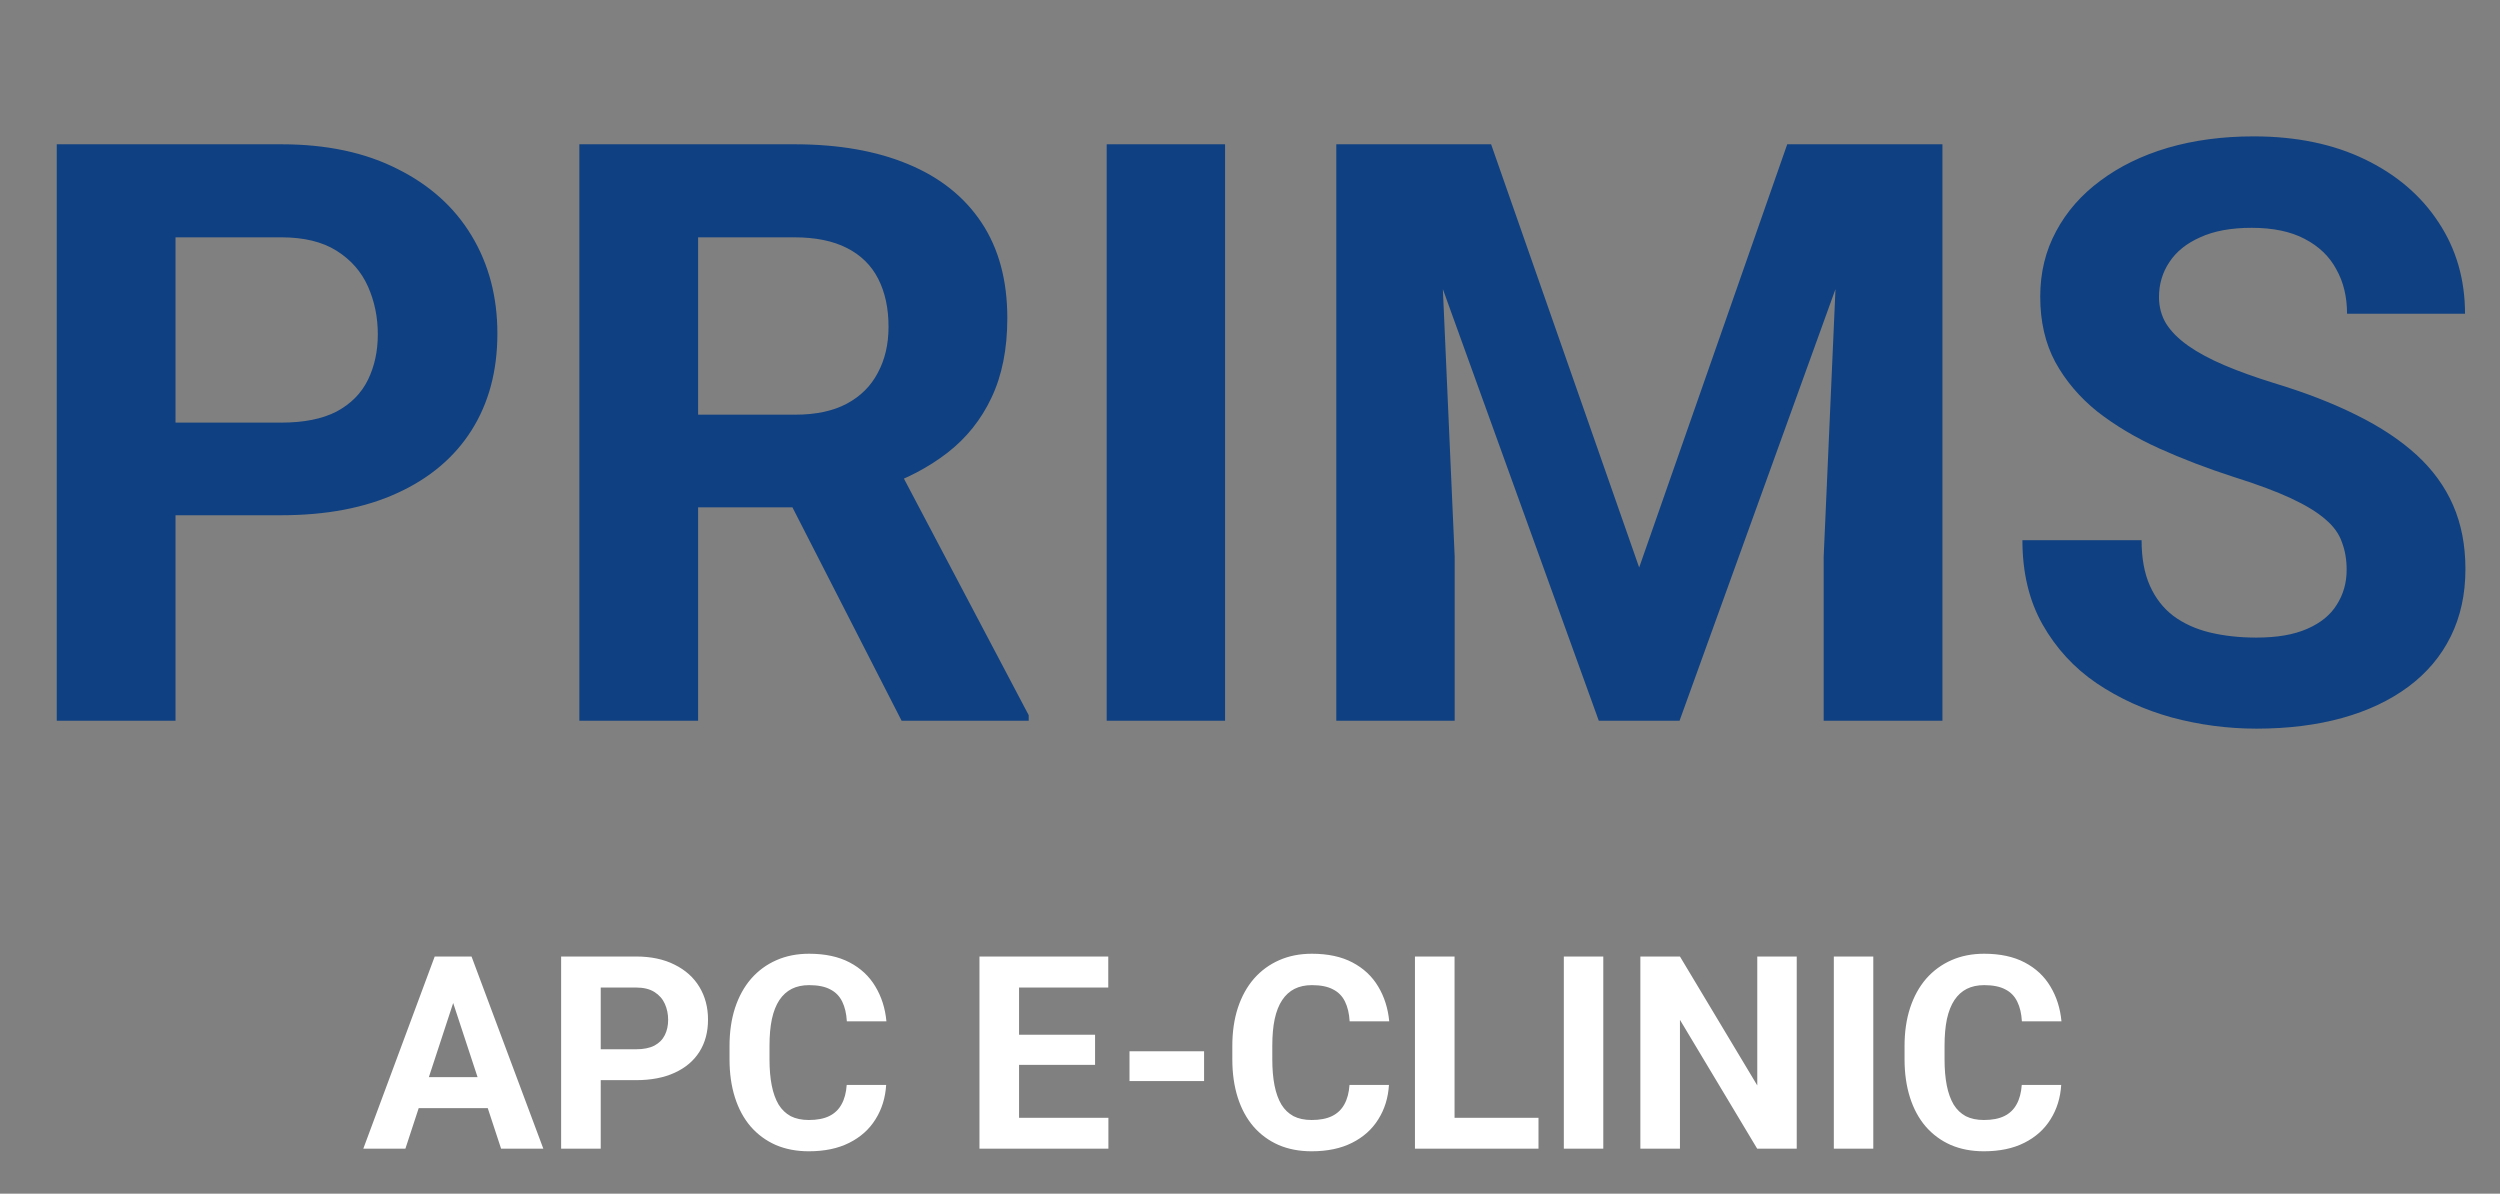 <svg width="111" height="53" viewBox="0 0 111 53" fill="none" xmlns="http://www.w3.org/2000/svg">
<rect x="0" y="0" width="111" height="53" fill="#808080" stroke="none"/>
<path d="M12.486 22.877H5.965V18.764H12.486C13.494 18.764 14.315 18.6 14.947 18.271C15.58 17.932 16.043 17.463 16.336 16.865C16.629 16.268 16.775 15.594 16.775 14.844C16.775 14.082 16.629 13.373 16.336 12.717C16.043 12.06 15.58 11.533 14.947 11.135C14.315 10.736 13.494 10.537 12.486 10.537H7.793V32H2.52V6.406H12.486C14.49 6.406 16.207 6.77 17.637 7.496C19.078 8.211 20.18 9.201 20.941 10.467C21.703 11.732 22.084 13.18 22.084 14.809C22.084 16.461 21.703 17.891 20.941 19.098C20.18 20.305 19.078 21.236 17.637 21.893C16.207 22.549 14.49 22.877 12.486 22.877ZM25.723 6.406H35.268C37.225 6.406 38.906 6.699 40.312 7.285C41.73 7.871 42.82 8.738 43.582 9.887C44.344 11.035 44.725 12.447 44.725 14.123C44.725 15.494 44.49 16.672 44.022 17.656C43.565 18.629 42.914 19.443 42.07 20.1C41.238 20.744 40.26 21.26 39.135 21.646L37.465 22.525H29.168L29.133 18.412H35.303C36.228 18.412 36.996 18.248 37.605 17.92C38.215 17.592 38.672 17.135 38.977 16.549C39.293 15.963 39.451 15.283 39.451 14.51C39.451 13.69 39.299 12.98 38.994 12.383C38.69 11.785 38.227 11.328 37.605 11.012C36.984 10.695 36.205 10.537 35.268 10.537H30.996V32H25.723V6.406ZM40.031 32L34.195 20.592L39.768 20.557L45.674 31.754V32H40.031ZM54.393 6.406V32H49.137V6.406H54.393ZM61.74 6.406H66.205L72.779 25.197L79.353 6.406H83.818L74.572 32H70.986L61.74 6.406ZM59.332 6.406H63.779L64.588 24.723V32H59.332V6.406ZM81.779 6.406H86.244V32H80.971V24.723L81.779 6.406ZM104.191 25.303C104.191 24.846 104.121 24.436 103.98 24.072C103.852 23.697 103.605 23.357 103.242 23.053C102.879 22.736 102.369 22.426 101.713 22.121C101.057 21.816 100.207 21.5 99.164 21.172C98.004 20.797 96.902 20.375 95.859 19.906C94.828 19.438 93.914 18.893 93.117 18.271C92.332 17.639 91.711 16.906 91.254 16.074C90.809 15.242 90.586 14.275 90.586 13.174C90.586 12.107 90.82 11.141 91.289 10.273C91.758 9.395 92.414 8.645 93.258 8.023C94.102 7.391 95.098 6.904 96.246 6.564C97.406 6.225 98.678 6.055 100.061 6.055C101.947 6.055 103.594 6.395 105 7.074C106.406 7.754 107.496 8.686 108.27 9.869C109.055 11.053 109.447 12.406 109.447 13.93H104.209C104.209 13.18 104.051 12.523 103.734 11.961C103.43 11.387 102.961 10.935 102.328 10.607C101.707 10.279 100.922 10.115 99.973 10.115C99.059 10.115 98.297 10.256 97.688 10.537C97.078 10.807 96.621 11.176 96.316 11.645C96.012 12.102 95.859 12.617 95.859 13.191C95.859 13.625 95.965 14.018 96.176 14.369C96.398 14.721 96.727 15.049 97.16 15.354C97.594 15.658 98.127 15.945 98.76 16.215C99.393 16.484 100.125 16.748 100.957 17.006C102.352 17.428 103.576 17.902 104.631 18.43C105.697 18.957 106.588 19.549 107.303 20.205C108.018 20.861 108.557 21.605 108.92 22.438C109.283 23.27 109.465 24.213 109.465 25.268C109.465 26.381 109.248 27.377 108.814 28.256C108.381 29.135 107.754 29.879 106.934 30.488C106.113 31.098 105.135 31.561 103.998 31.877C102.861 32.193 101.59 32.352 100.184 32.352C98.918 32.352 97.67 32.188 96.439 31.859C95.209 31.52 94.09 31.01 93.082 30.33C92.086 29.65 91.289 28.783 90.691 27.729C90.094 26.674 89.795 25.426 89.795 23.984H95.086C95.086 24.781 95.209 25.455 95.455 26.006C95.701 26.557 96.047 27.002 96.492 27.342C96.949 27.682 97.488 27.928 98.109 28.08C98.742 28.232 99.434 28.309 100.184 28.309C101.098 28.309 101.848 28.18 102.434 27.922C103.031 27.664 103.471 27.307 103.752 26.85C104.045 26.393 104.191 25.877 104.191 25.303Z" fill="#0F4081"/>
<path d="M20.32 43.928L18 51H16.131L19.301 42.469H20.49L20.32 43.928ZM22.248 51L19.922 43.928L19.734 42.469H20.936L24.123 51H22.248ZM22.143 47.824V49.201H17.637V47.824H22.143ZM28.236 47.959H26.062V46.588H28.236C28.572 46.588 28.846 46.533 29.057 46.424C29.268 46.31 29.422 46.154 29.52 45.955C29.617 45.756 29.666 45.531 29.666 45.281C29.666 45.027 29.617 44.791 29.52 44.572C29.422 44.353 29.268 44.178 29.057 44.045C28.846 43.912 28.572 43.846 28.236 43.846H26.672V51H24.914V42.469H28.236C28.904 42.469 29.477 42.59 29.953 42.832C30.434 43.07 30.801 43.4 31.055 43.822C31.309 44.244 31.436 44.727 31.436 45.27C31.436 45.82 31.309 46.297 31.055 46.699C30.801 47.102 30.434 47.412 29.953 47.631C29.477 47.85 28.904 47.959 28.236 47.959ZM37.594 48.17H39.346C39.31 48.744 39.152 49.254 38.871 49.699C38.594 50.145 38.205 50.492 37.705 50.742C37.209 50.992 36.611 51.117 35.912 51.117C35.365 51.117 34.875 51.023 34.441 50.836C34.008 50.645 33.637 50.371 33.328 50.016C33.023 49.66 32.791 49.23 32.631 48.727C32.471 48.223 32.391 47.658 32.391 47.033V46.441C32.391 45.816 32.473 45.252 32.637 44.748C32.805 44.24 33.043 43.809 33.352 43.453C33.664 43.098 34.037 42.824 34.471 42.633C34.904 42.441 35.389 42.346 35.924 42.346C36.635 42.346 37.234 42.475 37.723 42.732C38.215 42.99 38.596 43.346 38.865 43.799C39.139 44.252 39.303 44.768 39.357 45.346H37.6C37.58 45.002 37.512 44.711 37.395 44.473C37.277 44.23 37.1 44.049 36.861 43.928C36.627 43.803 36.315 43.74 35.924 43.74C35.631 43.74 35.375 43.795 35.156 43.904C34.938 44.014 34.754 44.18 34.605 44.402C34.457 44.625 34.346 44.906 34.272 45.246C34.201 45.582 34.166 45.977 34.166 46.43V47.033C34.166 47.475 34.199 47.863 34.266 48.199C34.332 48.531 34.434 48.812 34.57 49.043C34.711 49.27 34.891 49.441 35.109 49.559C35.332 49.672 35.6 49.728 35.912 49.728C36.279 49.728 36.582 49.67 36.82 49.553C37.059 49.435 37.24 49.262 37.365 49.031C37.494 48.801 37.57 48.514 37.594 48.17ZM49.213 49.629V51H44.672V49.629H49.213ZM45.246 42.469V51H43.488V42.469H45.246ZM48.621 45.943V47.279H44.672V45.943H48.621ZM49.207 42.469V43.846H44.672V42.469H49.207ZM53.461 46.676V48H50.15V46.676H53.461ZM59.918 48.17H61.67C61.635 48.744 61.477 49.254 61.195 49.699C60.918 50.145 60.529 50.492 60.029 50.742C59.533 50.992 58.935 51.117 58.236 51.117C57.69 51.117 57.199 51.023 56.766 50.836C56.332 50.645 55.961 50.371 55.652 50.016C55.348 49.66 55.115 49.23 54.955 48.727C54.795 48.223 54.715 47.658 54.715 47.033V46.441C54.715 45.816 54.797 45.252 54.961 44.748C55.129 44.24 55.367 43.809 55.676 43.453C55.988 43.098 56.361 42.824 56.795 42.633C57.228 42.441 57.713 42.346 58.248 42.346C58.959 42.346 59.559 42.475 60.047 42.732C60.539 42.99 60.92 43.346 61.19 43.799C61.463 44.252 61.627 44.768 61.682 45.346H59.924C59.904 45.002 59.836 44.711 59.719 44.473C59.602 44.23 59.424 44.049 59.185 43.928C58.951 43.803 58.639 43.74 58.248 43.74C57.955 43.74 57.699 43.795 57.48 43.904C57.262 44.014 57.078 44.18 56.93 44.402C56.781 44.625 56.67 44.906 56.596 45.246C56.525 45.582 56.49 45.977 56.49 46.43V47.033C56.49 47.475 56.523 47.863 56.59 48.199C56.656 48.531 56.758 48.812 56.895 49.043C57.035 49.27 57.215 49.441 57.434 49.559C57.656 49.672 57.924 49.728 58.236 49.728C58.603 49.728 58.906 49.67 59.145 49.553C59.383 49.435 59.565 49.262 59.69 49.031C59.818 48.801 59.895 48.514 59.918 48.17ZM68.309 49.629V51H64.014V49.629H68.309ZM64.582 42.469V51H62.824V42.469H64.582ZM71.186 42.469V51H69.434V42.469H71.186ZM79.775 42.469V51H78.018L74.59 45.281V51H72.832V42.469H74.59L78.023 48.193V42.469H79.775ZM83.174 42.469V51H81.422V42.469H83.174ZM89.766 48.17H91.518C91.482 48.744 91.324 49.254 91.043 49.699C90.766 50.145 90.377 50.492 89.877 50.742C89.381 50.992 88.783 51.117 88.084 51.117C87.537 51.117 87.047 51.023 86.613 50.836C86.18 50.645 85.809 50.371 85.5 50.016C85.195 49.66 84.963 49.23 84.803 48.727C84.643 48.223 84.562 47.658 84.562 47.033V46.441C84.562 45.816 84.644 45.252 84.809 44.748C84.977 44.24 85.215 43.809 85.523 43.453C85.836 43.098 86.209 42.824 86.643 42.633C87.076 42.441 87.561 42.346 88.096 42.346C88.807 42.346 89.406 42.475 89.894 42.732C90.387 42.99 90.768 43.346 91.037 43.799C91.311 44.252 91.475 44.768 91.529 45.346H89.772C89.752 45.002 89.684 44.711 89.566 44.473C89.449 44.23 89.272 44.049 89.033 43.928C88.799 43.803 88.486 43.74 88.096 43.74C87.803 43.74 87.547 43.795 87.328 43.904C87.109 44.014 86.926 44.18 86.777 44.402C86.629 44.625 86.518 44.906 86.443 45.246C86.373 45.582 86.338 45.977 86.338 46.43V47.033C86.338 47.475 86.371 47.863 86.438 48.199C86.504 48.531 86.606 48.812 86.742 49.043C86.883 49.27 87.062 49.441 87.281 49.559C87.504 49.672 87.772 49.728 88.084 49.728C88.451 49.728 88.754 49.67 88.992 49.553C89.231 49.435 89.412 49.262 89.537 49.031C89.666 48.801 89.742 48.514 89.766 48.17Z" fill="white"/>
</svg>
